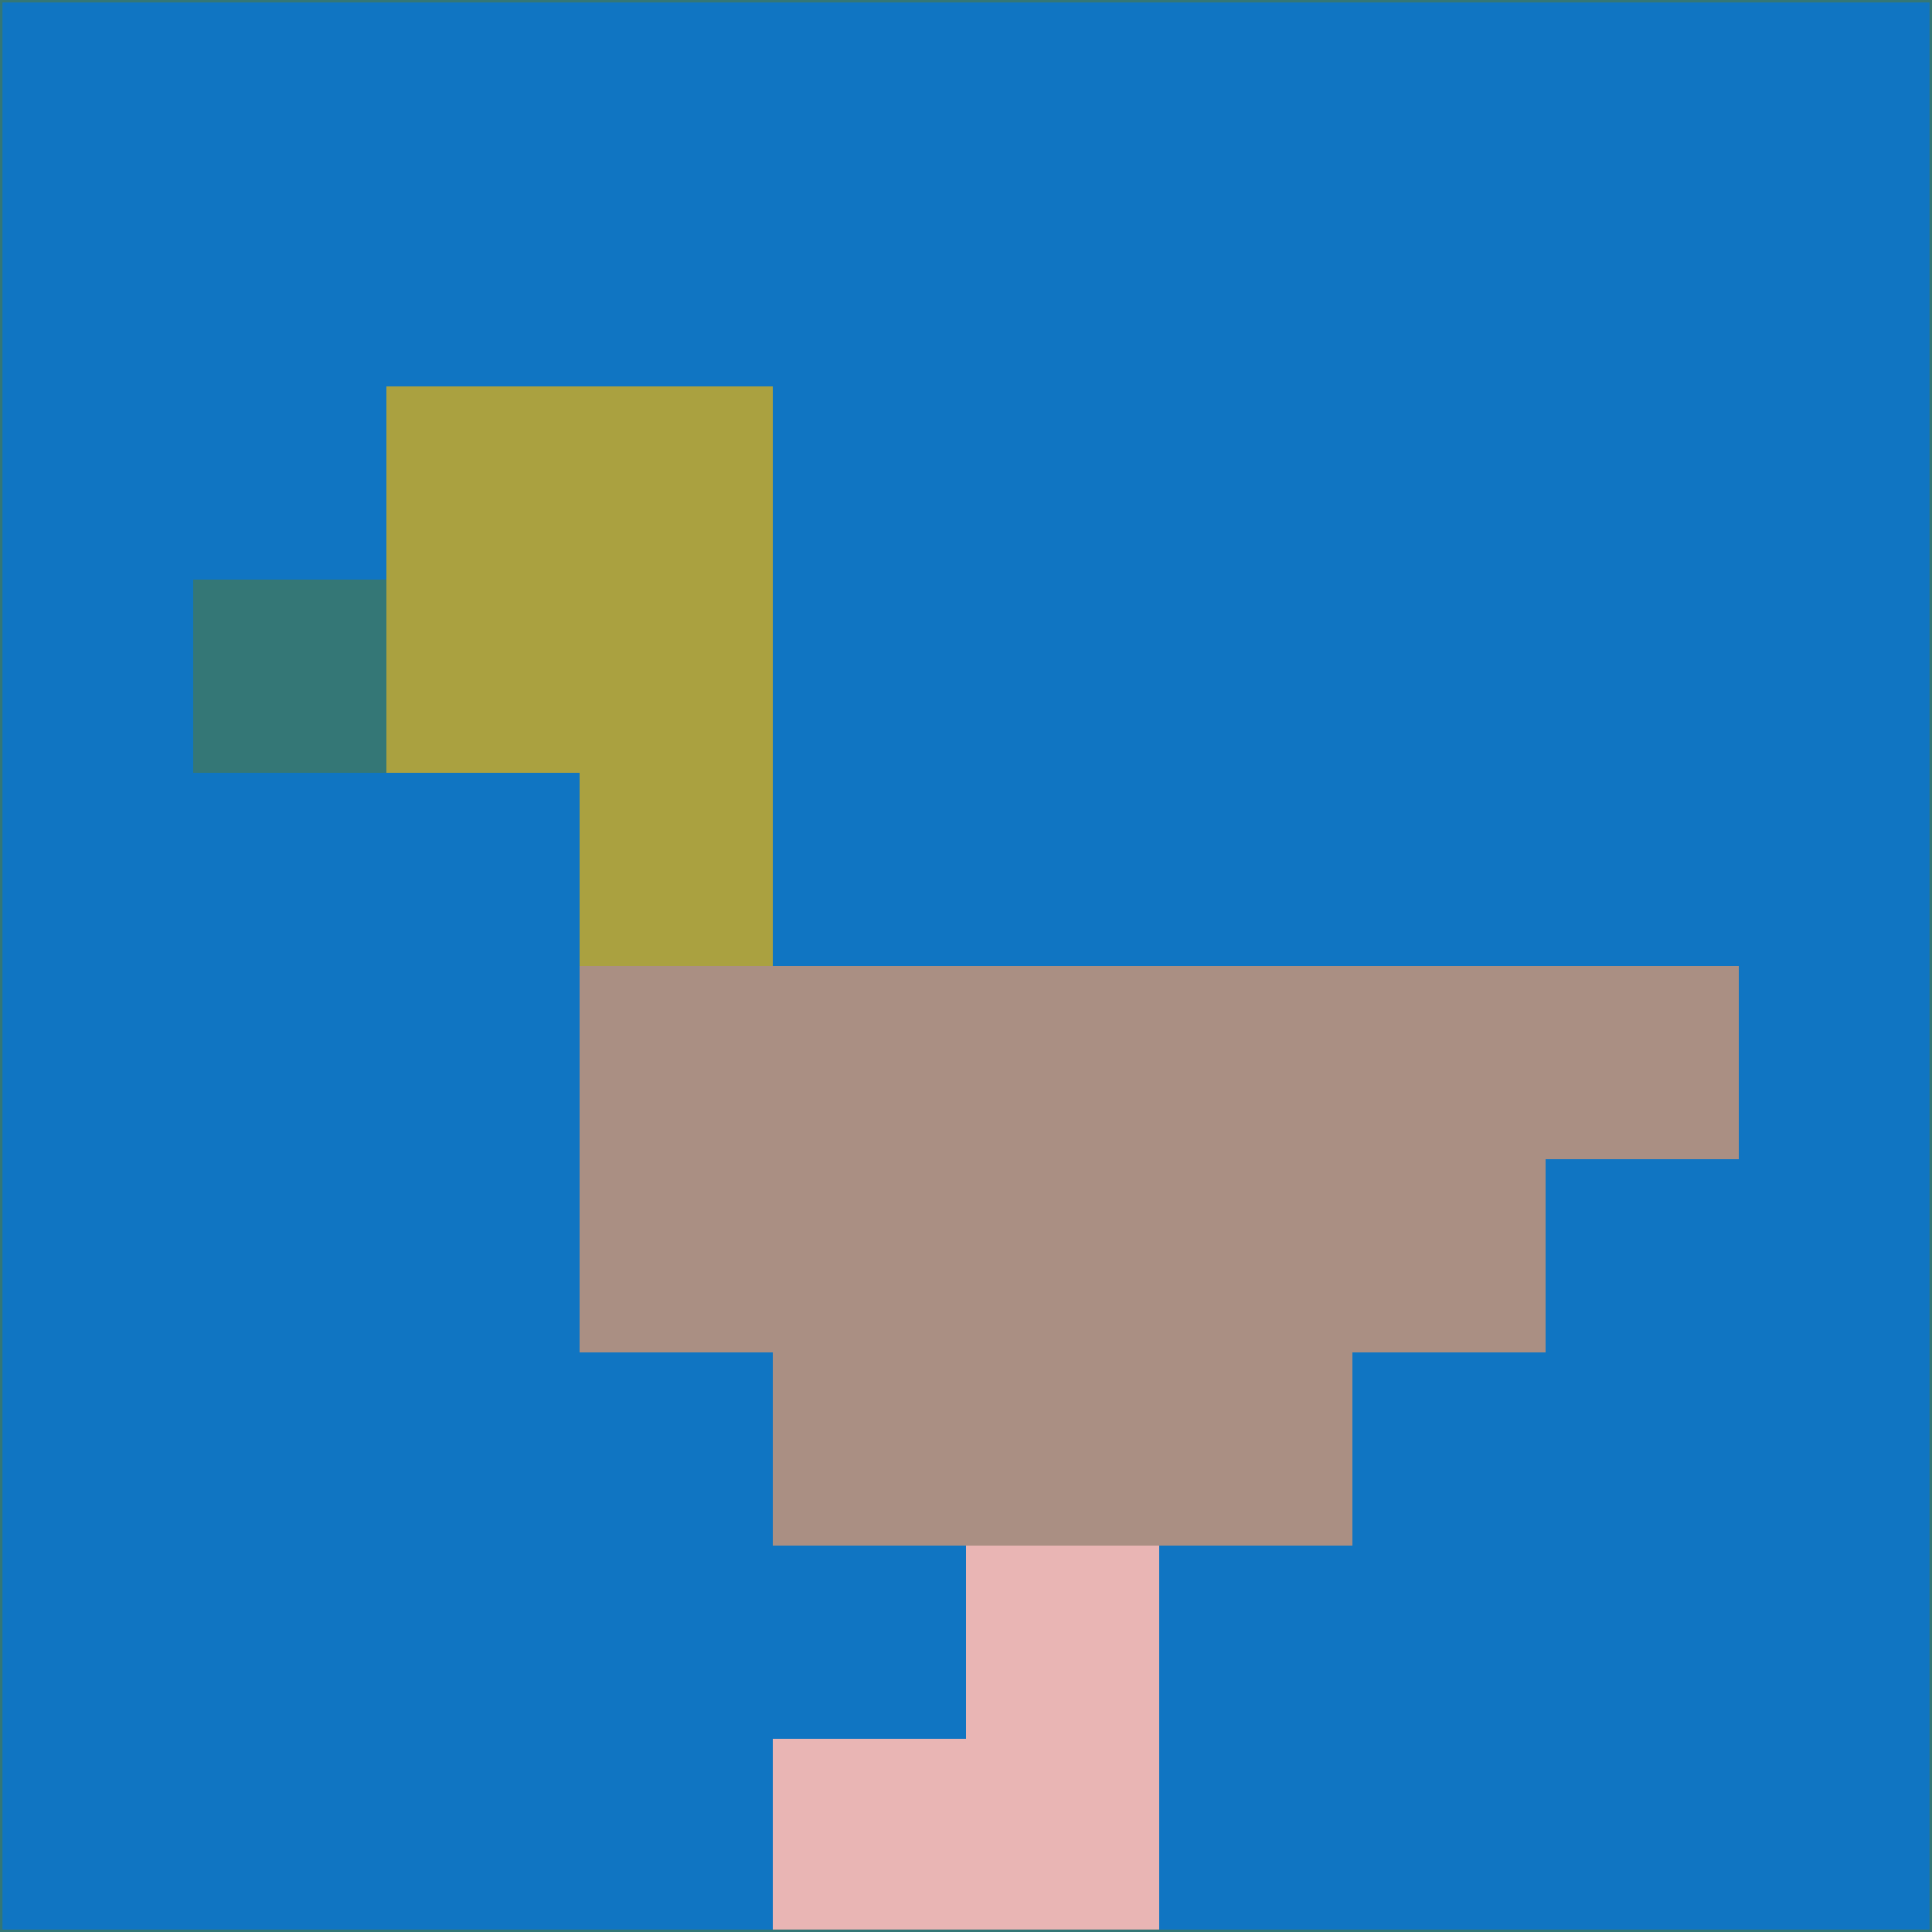 <svg xmlns="http://www.w3.org/2000/svg" version="1.1" width="785" height="785">
  <title>'goose-pfp-694263' by Dmitri Cherniak (Cyberpunk Edition)</title>
  <desc>
    seed=884554
    backgroundColor=#1075c2
    padding=20
    innerPadding=0
    timeout=500
    dimension=1
    border=false
    Save=function(){return n.handleSave()}
    frame=12

    Rendered at 2024-09-15T22:37:00.942Z
    Generated in 1ms
    Modified for Cyberpunk theme with new color scheme
  </desc>
  <defs/>
  <rect width="100%" height="100%" fill="#1075c2"/>
  <g>
    <g id="0-0">
      <rect x="0" y="0" height="785" width="785" fill="#1075c2"/>
      <g>
        <!-- Neon blue -->
        <rect id="0-0-2-2-2-2" x="157" y="157" width="157" height="157" fill="#aaa140"/>
        <rect id="0-0-3-2-1-4" x="235.5" y="157" width="78.5" height="314" fill="#aaa140"/>
        <!-- Electric purple -->
        <rect id="0-0-4-5-5-1" x="314" y="392.5" width="392.5" height="78.5" fill="#aa8f83"/>
        <rect id="0-0-3-5-5-2" x="235.5" y="392.5" width="392.5" height="157" fill="#aa8f83"/>
        <rect id="0-0-4-5-3-3" x="314" y="392.5" width="235.5" height="235.5" fill="#aa8f83"/>
        <!-- Neon pink -->
        <rect id="0-0-1-3-1-1" x="78.5" y="235.5" width="78.5" height="78.5" fill="#347776"/>
        <!-- Cyber yellow -->
        <rect id="0-0-5-8-1-2" x="392.5" y="628" width="78.5" height="157" fill="#e9b5b4"/>
        <rect id="0-0-4-9-2-1" x="314" y="706.5" width="157" height="78.5" fill="#e9b5b4"/>
      </g>
      <rect x="0" y="0" stroke="#347776" stroke-width="2" height="785" width="785" fill="none"/>
    </g>
  </g>
  <script xmlns=""/>
</svg>
